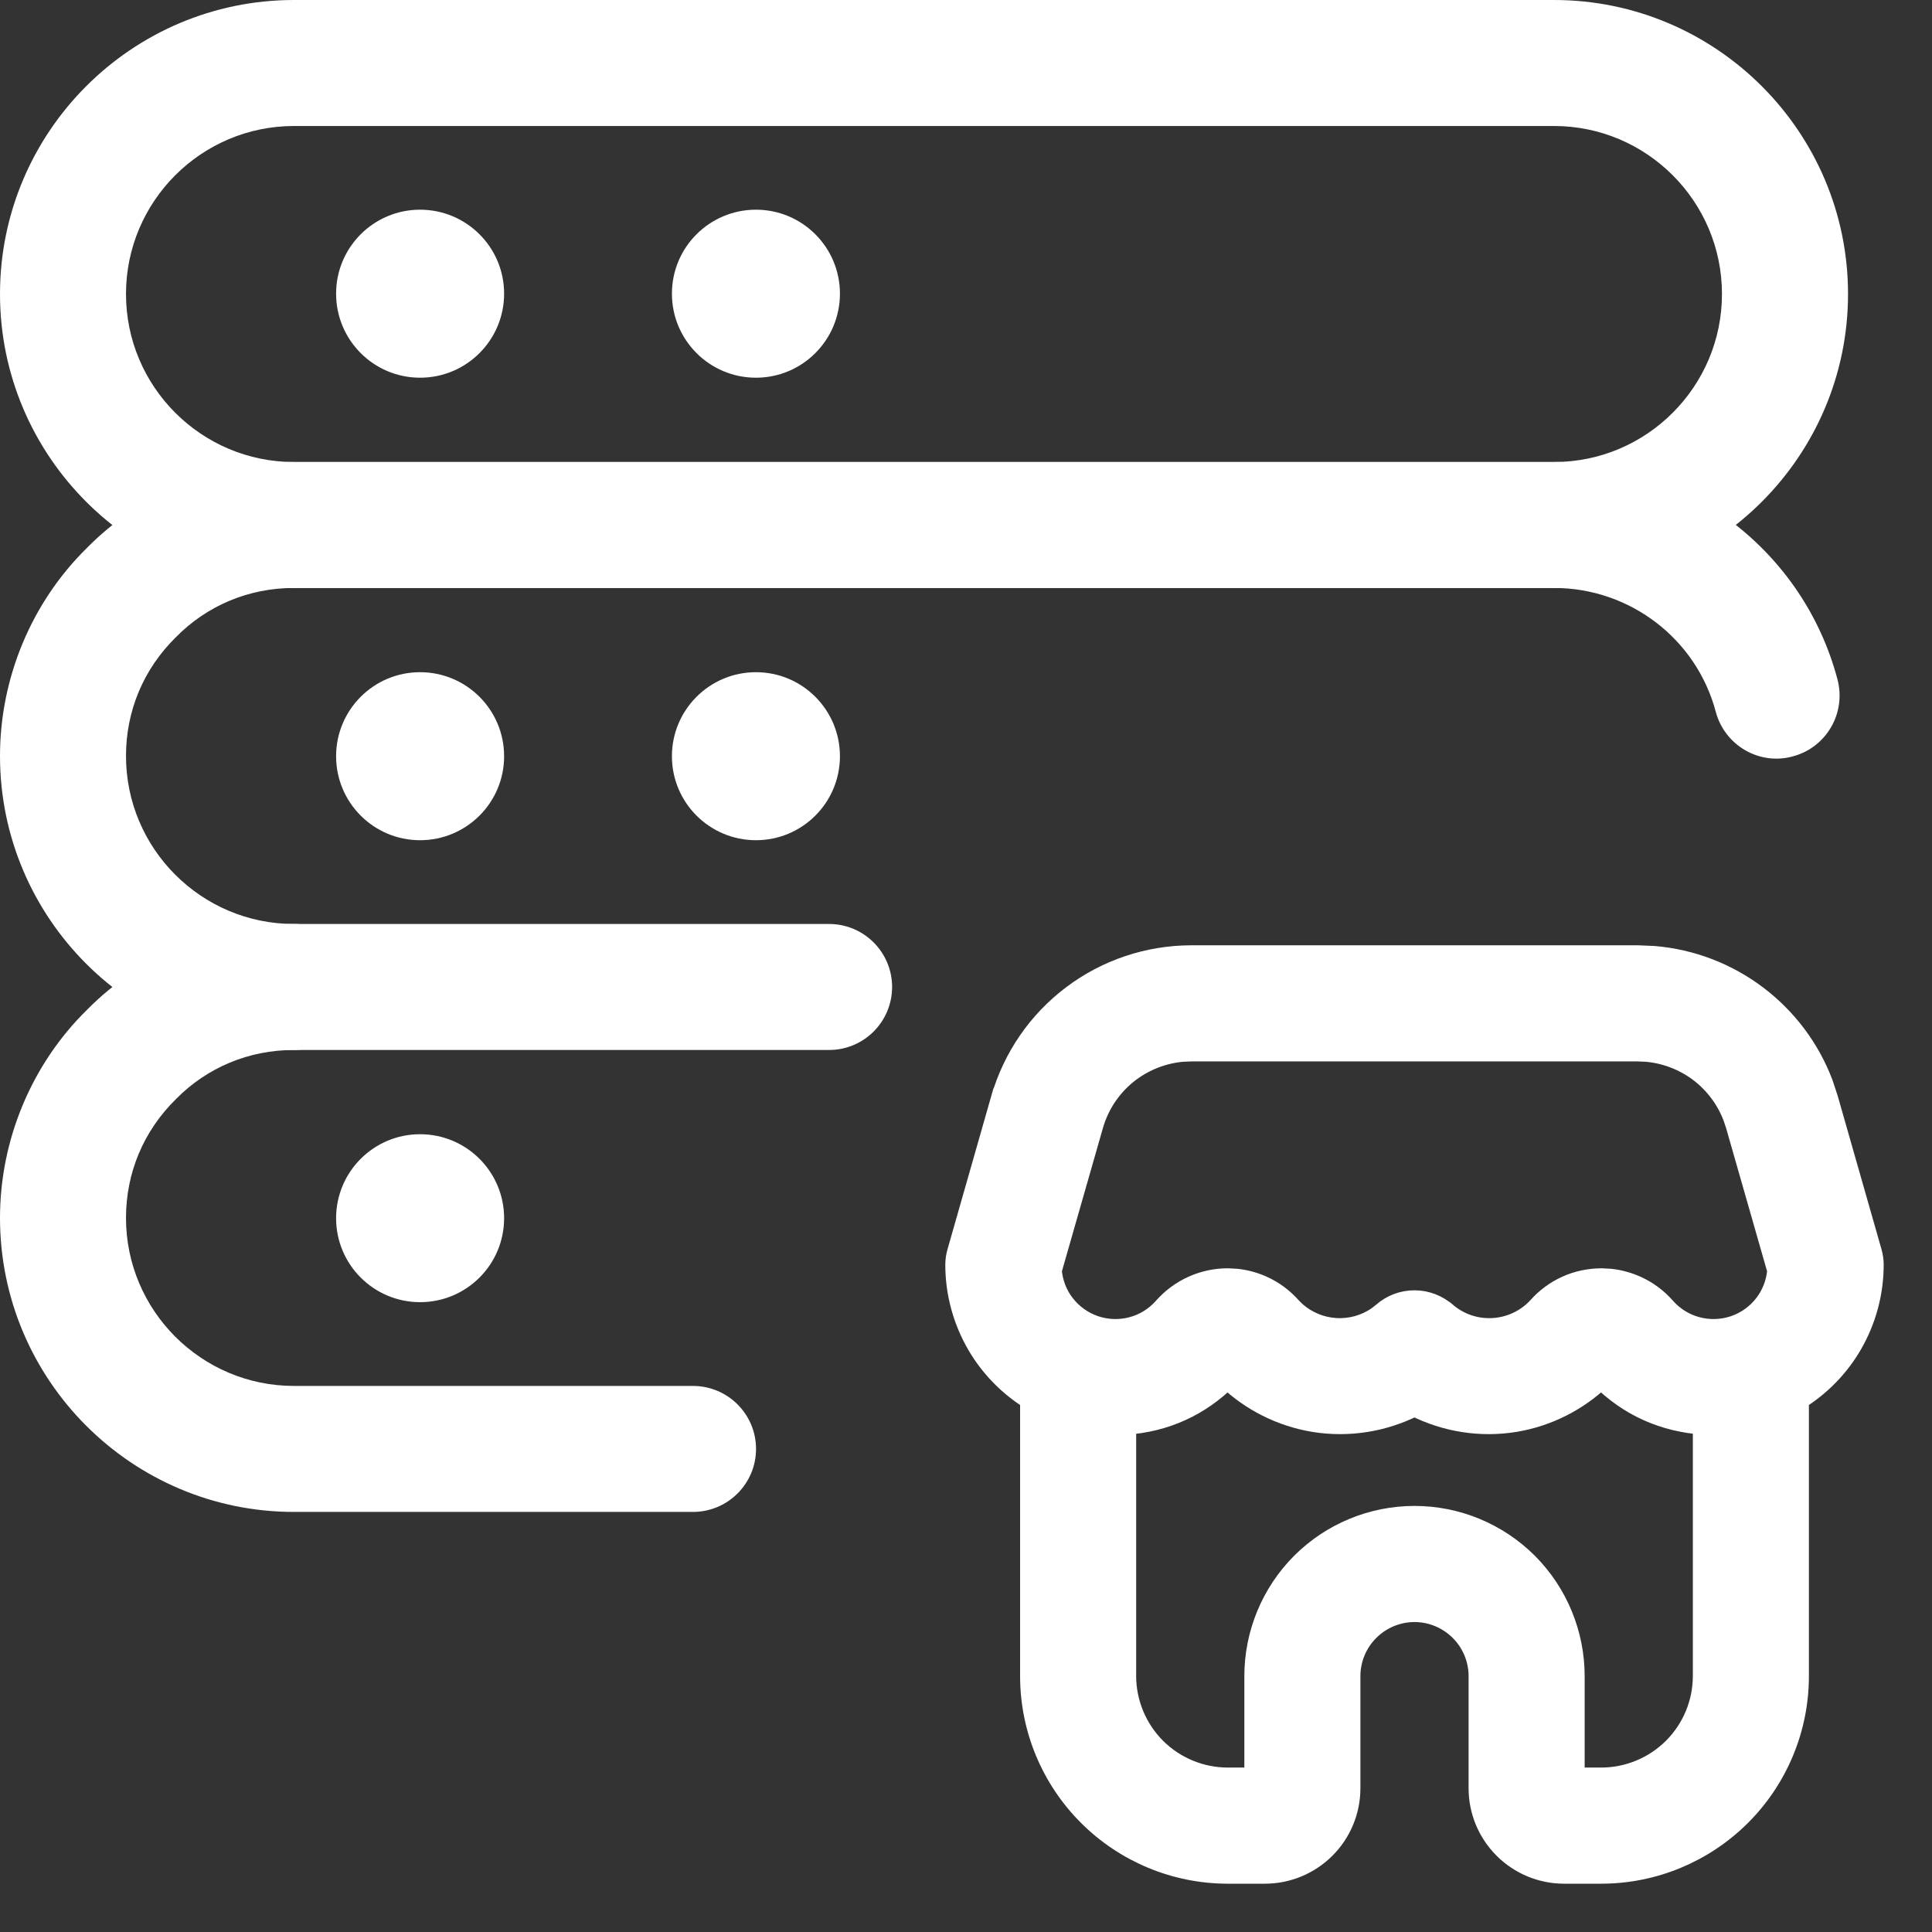 <svg width="28" height="28" viewBox="0 0 28 28" fill="none" xmlns="http://www.w3.org/2000/svg">
<rect x="0" y="0" width="28" height="28" fill="#333333" stroke="none"/>
<path d="M22.522 8.522H4.261C1.911 8.522 0 6.61 0 4.261C0 1.911 1.911 0 4.261 0H22.522C24.871 0 26.783 1.911 26.783 4.261C26.783 6.61 24.871 8.522 22.522 8.522ZM4.261 1.826C2.918 1.826 1.826 2.918 1.826 4.261C1.826 5.604 2.918 6.696 4.261 6.696H22.522C23.864 6.696 24.956 5.604 24.956 4.261C24.956 2.918 23.864 1.826 22.522 1.826H4.261Z" fill="#FFFFFF"/>
<path d="M6.088 5.474C6.761 5.474 7.306 4.929 7.306 4.256C7.306 3.584 6.761 3.039 6.088 3.039C5.416 3.039 4.871 3.584 4.871 4.256C4.871 4.929 5.416 5.474 6.088 5.474Z" fill="#FFFFFF"/>
<path d="M10.956 5.474C11.628 5.474 12.173 4.929 12.173 4.256C12.173 3.584 11.628 3.039 10.956 3.039C10.283 3.039 9.738 3.584 9.738 4.256C9.738 4.929 10.283 5.474 10.956 5.474Z" fill="#FFFFFF"/>
<path d="M12.016 15.217H4.261C1.911 15.217 0 13.306 0 10.956C0 9.825 0.459 8.727 1.259 7.942C2.032 7.154 3.13 6.695 4.261 6.695H22.522C24.449 6.695 26.139 7.991 26.63 9.846C26.759 10.333 26.47 10.833 25.983 10.962C25.497 11.097 24.995 10.802 24.866 10.315C24.585 9.258 23.621 8.521 22.522 8.521H4.261C3.608 8.521 3.001 8.775 2.55 9.234C2.079 9.696 1.826 10.304 1.826 10.956C1.826 12.299 2.918 13.391 4.261 13.391H12.016C12.52 13.391 12.929 13.8 12.929 14.304C12.929 14.808 12.52 15.217 12.016 15.217Z" fill="#FFFFFF"/>
<path d="M23.741 13.85L23.973 13.86C24.511 13.906 25.026 14.102 25.46 14.429C25.893 14.756 26.225 15.197 26.416 15.702L26.489 15.923L27.123 18.144C27.141 18.205 27.15 18.269 27.15 18.333V18.334C27.149 18.739 27.041 19.136 26.838 19.486C26.649 19.811 26.384 20.082 26.066 20.281V24.292C26.066 25.05 25.764 25.776 25.229 26.311C24.693 26.847 23.967 27.149 23.209 27.15H22.667C22.34 27.15 22.026 27.019 21.795 26.788C21.564 26.557 21.434 26.244 21.434 25.917V24.292C21.434 24.044 21.335 23.807 21.16 23.632C20.985 23.457 20.747 23.358 20.5 23.358C20.253 23.358 20.015 23.457 19.84 23.632C19.665 23.807 19.566 24.044 19.566 24.292V25.917C19.566 26.244 19.436 26.557 19.205 26.788C18.974 27.019 18.66 27.15 18.333 27.15H17.791C17.033 27.149 16.307 26.847 15.771 26.311C15.236 25.776 14.934 25.05 14.934 24.292V20.281C14.616 20.082 14.351 19.811 14.162 19.486C13.959 19.136 13.851 18.739 13.85 18.334V18.333C13.85 18.269 13.859 18.205 13.877 18.144L14.511 15.923H14.512C14.684 15.327 15.045 14.802 15.54 14.429C16.035 14.055 16.638 13.852 17.259 13.85H23.741ZM23.205 19.977C22.861 20.306 22.426 20.526 21.954 20.604C21.457 20.685 20.948 20.604 20.5 20.376C20.051 20.604 19.541 20.685 19.043 20.604C18.57 20.526 18.133 20.306 17.788 19.977C17.594 20.17 17.369 20.331 17.119 20.444C16.866 20.56 16.593 20.625 16.316 20.643V24.291C16.317 24.682 16.473 25.057 16.749 25.334C17.026 25.61 17.401 25.766 17.792 25.767H18.184V24.292C18.184 23.678 18.428 23.088 18.862 22.653C19.297 22.219 19.886 21.975 20.5 21.975C21.114 21.975 21.703 22.219 22.138 22.653C22.572 23.088 22.816 23.678 22.816 24.292V25.767H23.208C23.599 25.766 23.974 25.61 24.251 25.334C24.527 25.058 24.683 24.683 24.684 24.292V20.642C24.406 20.623 24.133 20.559 23.879 20.444C23.627 20.331 23.401 20.17 23.205 19.977ZM17.14 15.238C16.862 15.262 16.596 15.364 16.372 15.532C16.116 15.725 15.93 15.996 15.841 16.304L15.238 18.411C15.253 18.589 15.316 18.759 15.425 18.9C15.537 19.047 15.691 19.157 15.865 19.217C16.04 19.276 16.229 19.283 16.407 19.235C16.585 19.188 16.745 19.088 16.867 18.949C16.983 18.818 17.125 18.713 17.284 18.641C17.444 18.569 17.617 18.531 17.792 18.531L17.923 18.538C18.052 18.552 18.18 18.587 18.299 18.641C18.457 18.712 18.597 18.817 18.712 18.947L18.778 19.012C18.939 19.154 19.143 19.239 19.359 19.252C19.576 19.265 19.789 19.205 19.966 19.082L20.039 19.025C20.166 18.912 20.33 18.85 20.5 18.85C20.67 18.85 20.833 18.913 20.96 19.025H20.961C21.15 19.186 21.393 19.267 21.641 19.252C21.888 19.237 22.12 19.128 22.288 18.947C22.403 18.817 22.543 18.712 22.701 18.641C22.86 18.568 23.034 18.532 23.209 18.531L23.34 18.538C23.47 18.552 23.596 18.587 23.716 18.641C23.875 18.713 24.017 18.818 24.132 18.949C24.254 19.088 24.414 19.188 24.593 19.235C24.771 19.283 24.96 19.276 25.135 19.217C25.31 19.157 25.463 19.047 25.575 18.9C25.683 18.759 25.747 18.589 25.762 18.411L25.159 16.304L25.121 16.19C25.022 15.93 24.852 15.701 24.628 15.532C24.404 15.364 24.138 15.262 23.86 15.238L23.74 15.233H17.26L17.14 15.238Z" fill="#FFFFFF" stroke="#FFFFFF" stroke-width="0.3"/>
<path d="M6.088 12.177C6.761 12.177 7.306 11.632 7.306 10.96C7.306 10.287 6.761 9.742 6.088 9.742C5.416 9.742 4.871 10.287 4.871 10.96C4.871 11.632 5.416 12.177 6.088 12.177Z" fill="#FFFFFF"/>
<path d="M10.956 12.177C11.628 12.177 12.173 11.632 12.173 10.96C12.173 10.287 11.628 9.742 10.956 9.742C10.283 9.742 9.738 10.287 9.738 10.96C9.738 11.632 10.283 12.177 10.956 12.177Z" fill="#FFFFFF"/>
<path d="M10.043 21.912H4.261C1.911 21.912 0 20.001 0 17.651C0 16.52 0.459 15.422 1.259 14.637C2.032 13.85 3.13 13.391 4.261 13.391C4.765 13.391 5.174 13.8 5.174 14.304C5.174 14.808 4.765 15.217 4.261 15.217C3.608 15.217 3.001 15.47 2.55 15.929C2.079 16.392 1.826 16.999 1.826 17.651C1.826 18.994 2.918 20.086 4.261 20.086H10.043C10.547 20.086 10.957 20.495 10.957 20.999C10.957 21.503 10.547 21.912 10.043 21.912Z" fill="#FFFFFF"/>
<path d="M6.088 18.872C6.761 18.872 7.306 18.327 7.306 17.655C7.306 16.983 6.761 16.438 6.088 16.438C5.416 16.438 4.871 16.983 4.871 17.655C4.871 18.327 5.416 18.872 6.088 18.872Z" fill="#FFFFFF"/>
</svg>
